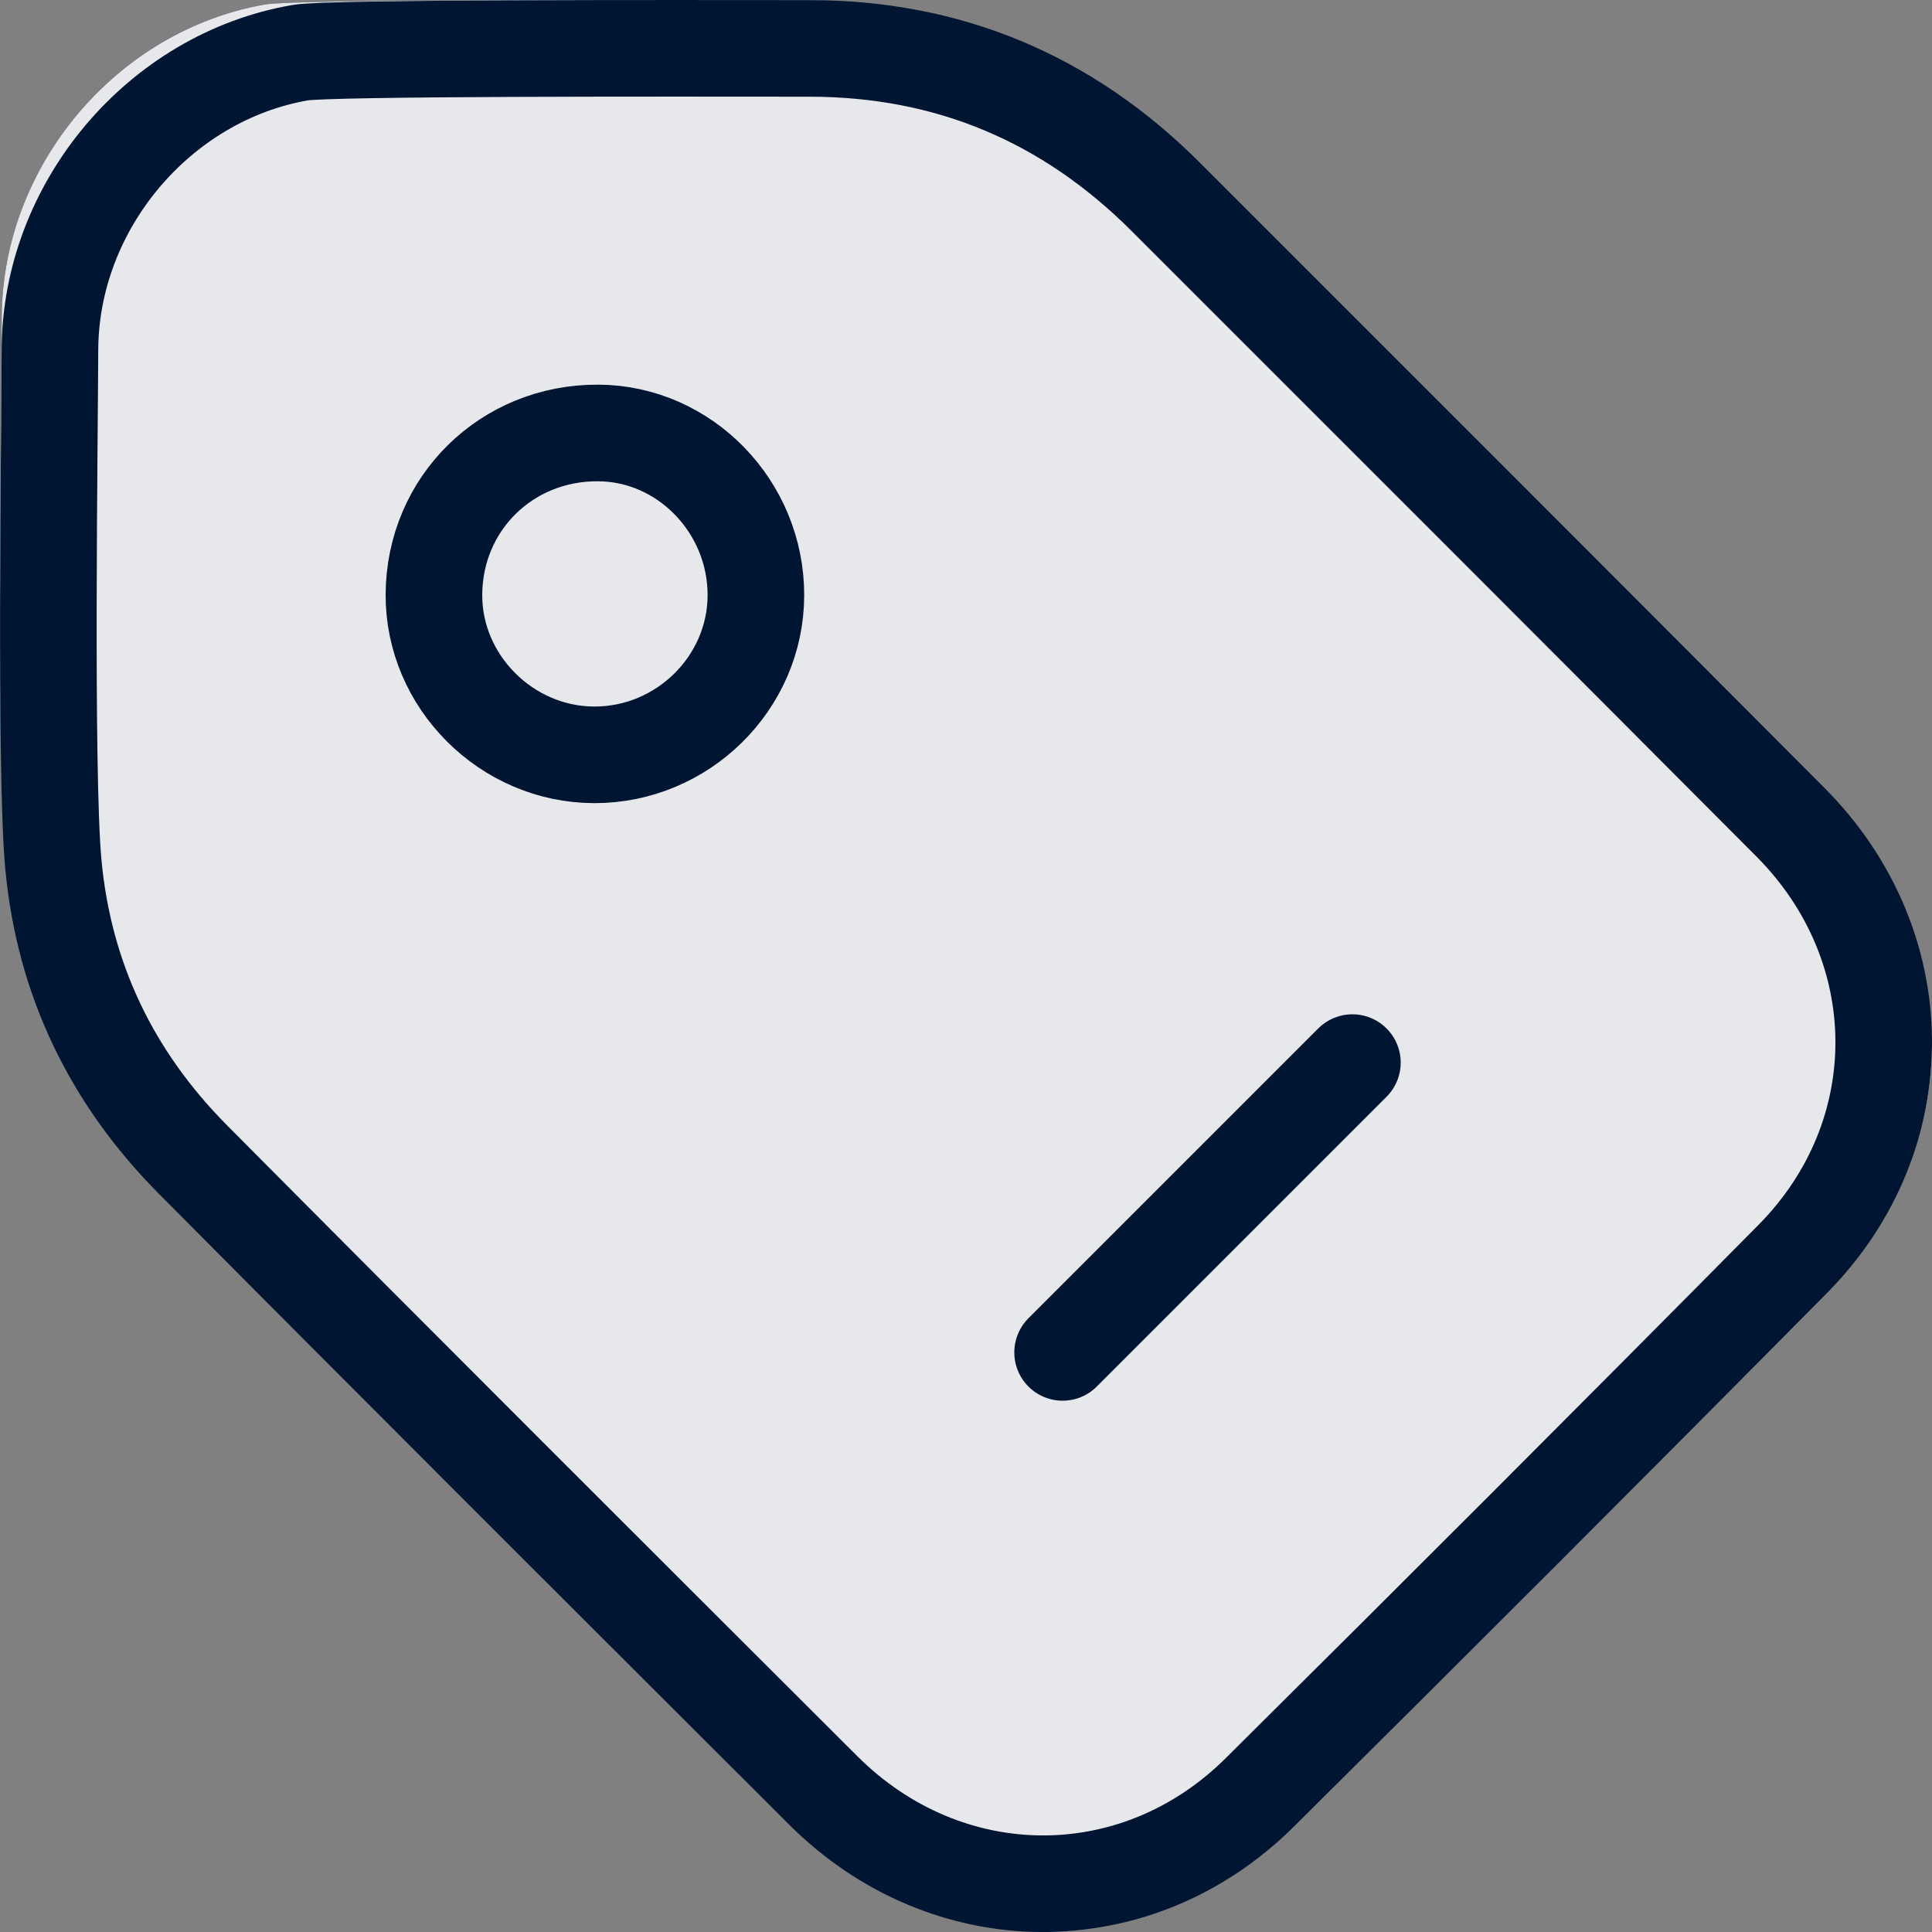<?xml version="1.0" encoding="UTF-8"?><svg id="Layer_1" xmlns="http://www.w3.org/2000/svg" viewBox="0 0 20 20"><rect x="0" y="0" width="20" height="20" fill="#808080" stroke="none"/><path d="M.018,3.289C.021,1.719,1.207.312,2.746.046,3.062-.009,6.764-.001,8.296,0c1.516.001,2.808.546,3.878,1.615,2.272,2.27,4.543,4.542,6.81,6.817,1.341,1.345,1.36,3.409.024,4.759-1.928,1.948-3.865,3.886-5.81,5.815-1.347,1.336-3.41,1.319-4.755-.024-2.293-2.289-4.586-4.577-6.869-6.875-.883-.889-1.404-1.964-1.52-3.22C-.039,7.883.015,4.15.018,3.289Z" fill="#001531" fill-rule="evenodd" stroke-width="0"/><path d="M.018,3.289C.021,1.719,1.207.312,2.746.046,3.062-.009,6.764-.001,8.296,0c1.516.001,2.808.546,3.878,1.615,2.272,2.27,4.543,4.542,6.81,6.817,1.341,1.345,1.36,3.409.024,4.759-1.928,1.948-3.865,3.886-5.81,5.815-1.347,1.336-3.41,1.319-4.755-.024-2.293-2.289-4.586-4.577-6.869-6.875-.883-.889-1.404-1.964-1.52-3.22C-.039,7.883.015,4.15.018,3.289Z" fill="rgba(255,255,255,.9)" fill-rule="evenodd" stroke-width="0"/><path d="M14,11l-3,3M.517,3.626c.003-1.492,1.13-2.829,2.592-3.081.3-.052,3.817-.045,5.273-.044,1.44.001,2.667.519,3.684,1.535,2.159,2.157,4.316,4.315,6.469,6.476,1.274,1.278,1.292,3.239.023,4.521-1.831,1.85-3.672,3.691-5.519,5.524-1.28,1.27-3.239,1.253-4.517-.023-2.178-2.174-4.357-4.348-6.526-6.532-.839-.845-1.334-1.866-1.444-3.059-.088-.954-.037-4.5-.035-5.318ZM7.825,6.167c-.004.905-.76,1.649-1.674,1.647-.908-.002-1.664-.759-1.659-1.661.006-.941.751-1.675,1.698-1.671.899.003,1.639.765,1.635,1.685Z" fill="none" stroke="#001531" stroke-linecap="round" stroke-linejoin="round"/></svg>